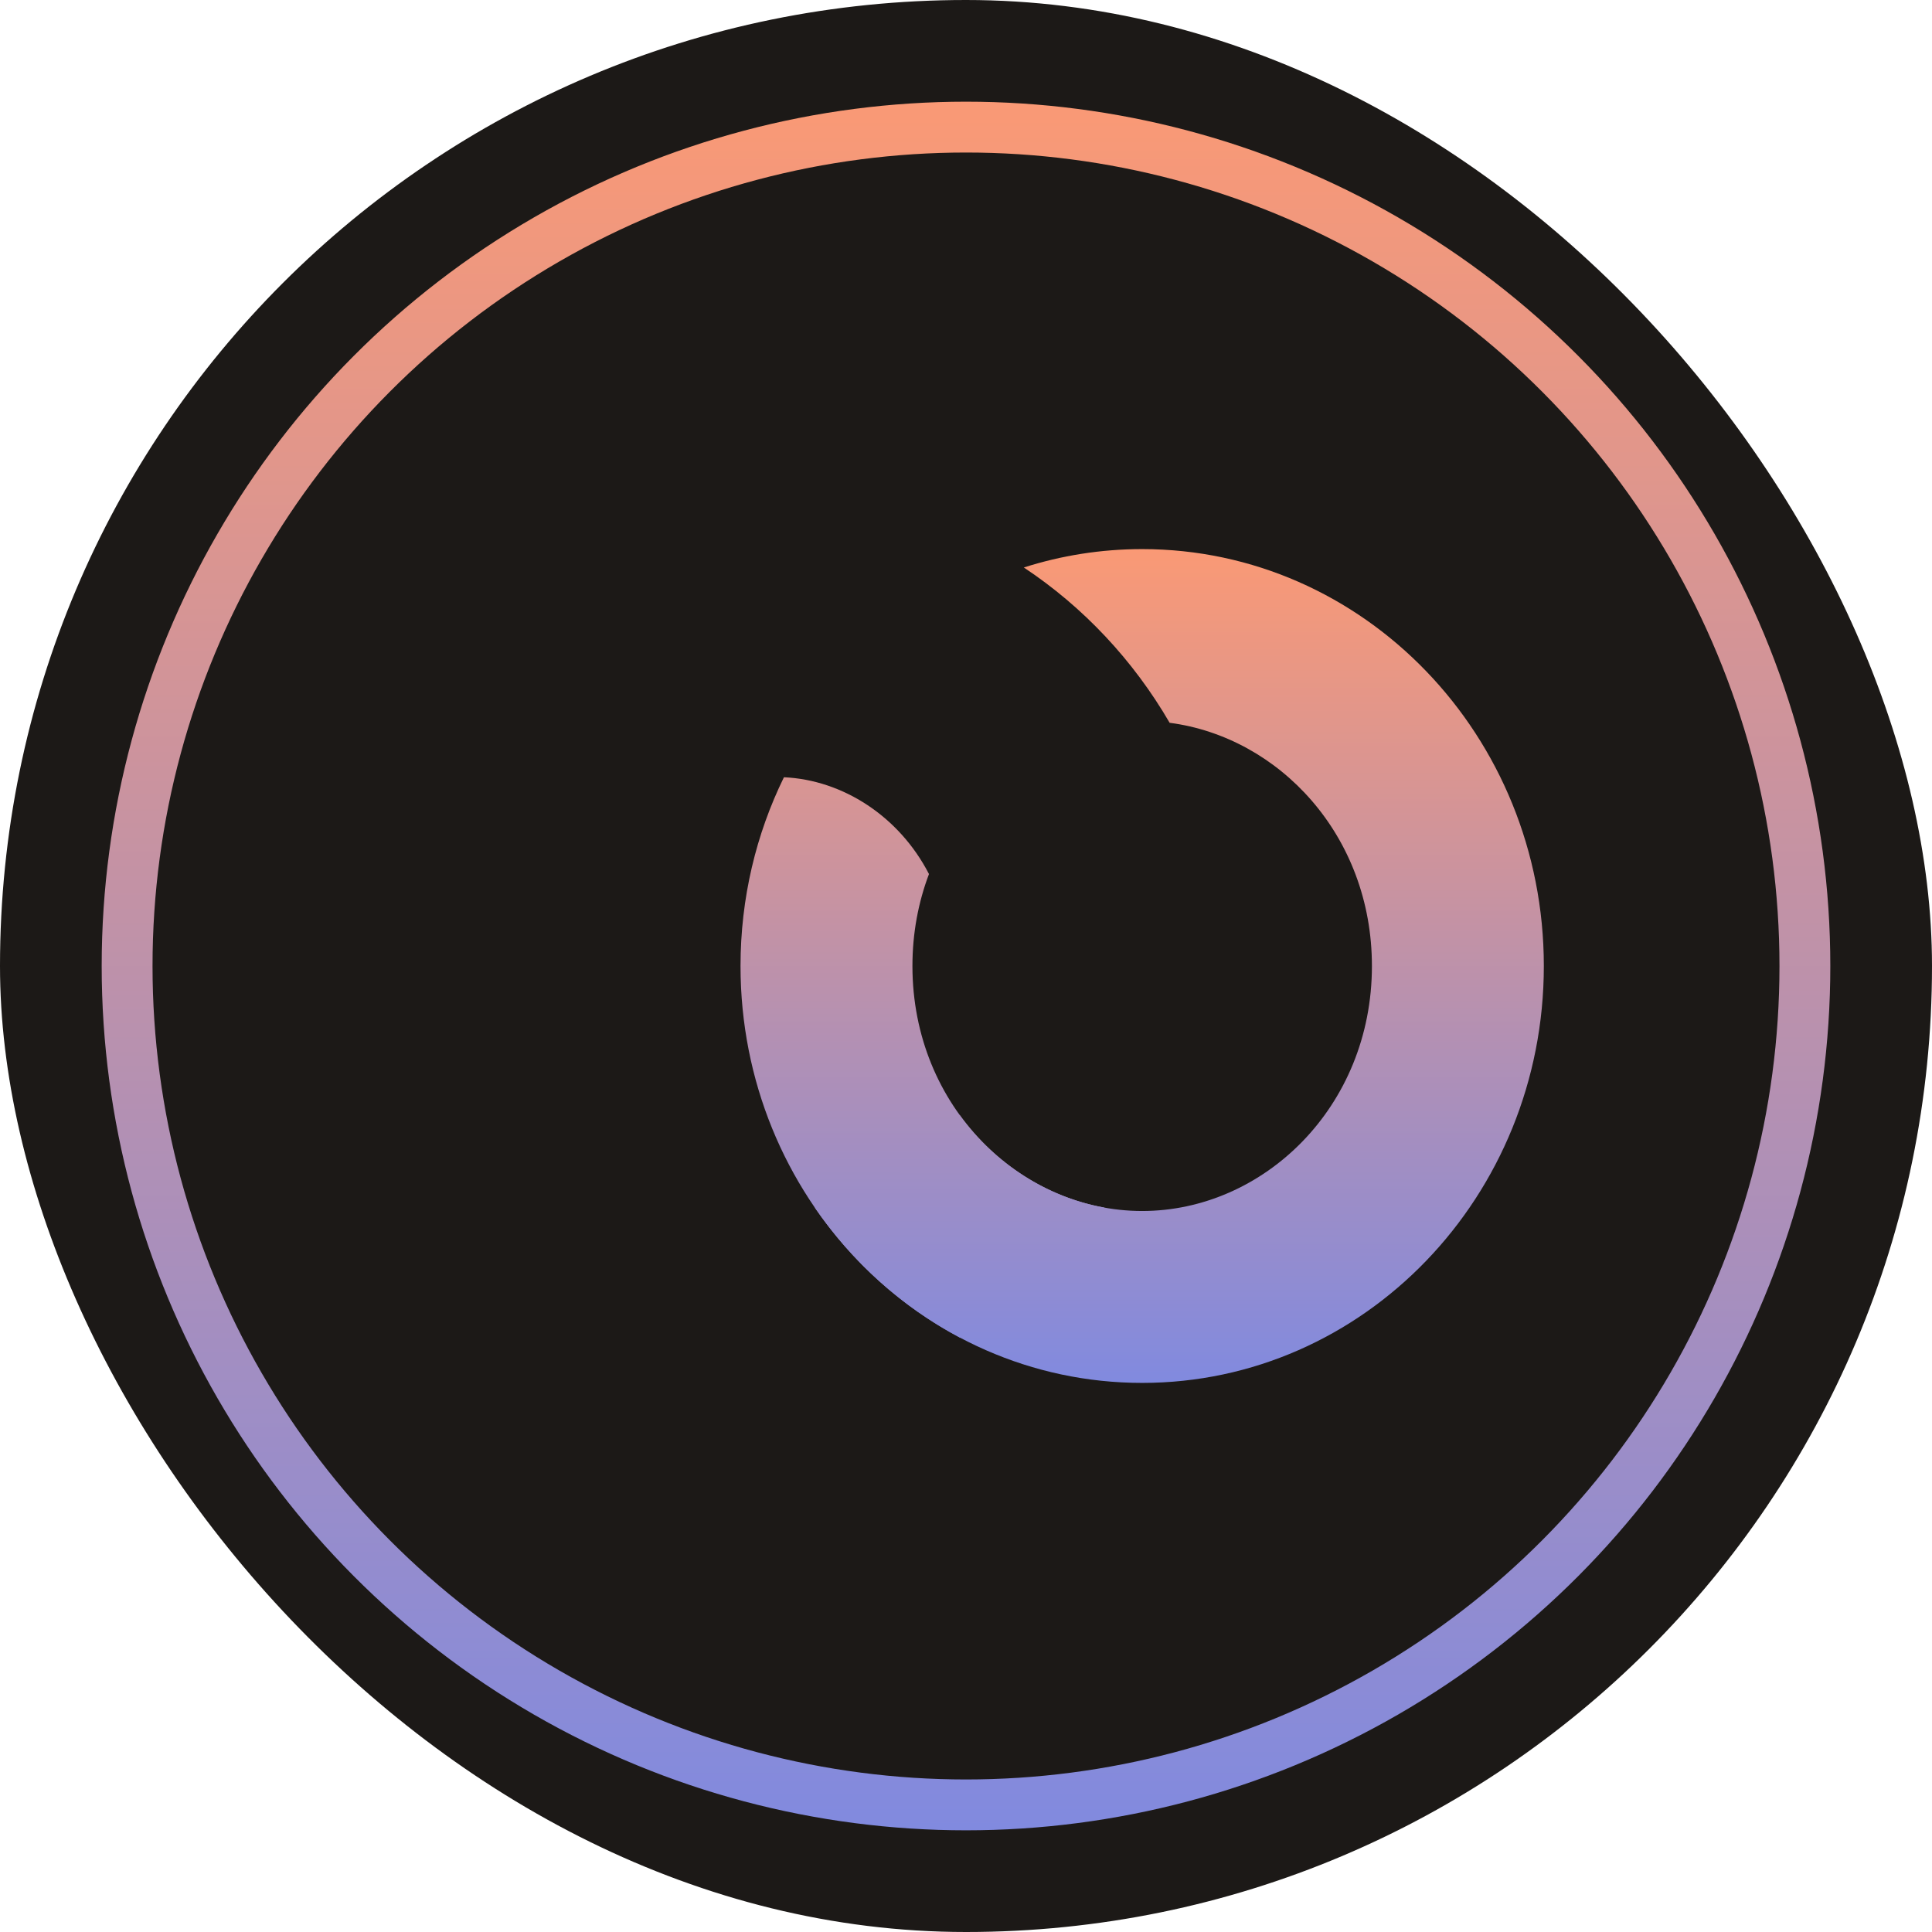 <svg fill="none" height="190" viewBox="0 0 190 190" width="190" xmlns="http://www.w3.org/2000/svg" xmlns:xlink="http://www.w3.org/1999/xlink"><linearGradient id="a"><stop offset="0" stop-color="#fa9975"/><stop offset="1" stop-color="#818adf"/></linearGradient><linearGradient id="b" gradientUnits="userSpaceOnUse" x1="94.371" x2="94.371" xlink:href="#a" y1="54" y2="136"/><linearGradient id="c" gradientUnits="userSpaceOnUse" x1="95" x2="95" xlink:href="#a" y1="10" y2="180"/><rect fill="#1c1917" height="190" rx="95" width="190"/><g fill="url(#b)"><path d="m115.027 71.082c10.763 1.404 19.893 11.075 19.893 23.918 0 13.906-10.704 24.094-22.594 24.094s-22.594-10.188-22.594-24.094c0-3.244.583-6.286 1.627-9.043-2.925-5.676-8.478-9.257-14.263-9.519-2.731 5.573-4.27 11.881-4.27 18.562 0 22.644 17.685 41 39.5 41 21.815 0 39.5-18.356 39.5-41 0-22.644-17.685-41-39.5-41-4.051 0-7.96.633-11.639 1.809 5.852 3.881 10.766 9.121 14.34 15.273z"/><path d="m108.61 71.239c-3.675-5.355-8.559-9.755-14.239-12.768-5.68 3.014-10.564 7.413-14.239 12.768 5.642 1.017 10.76 4.309 14.239 9.119 3.479-4.809 8.597-8.101 14.239-9.119z"/><path d="m80.132 118.761c3.675 5.355 8.559 9.754 14.239 12.768 5.68-3.014 10.564-7.413 14.239-12.768-5.642-1.018-10.76-4.31-14.239-9.119-3.479 4.809-8.597 8.102-14.239 9.119z"/><path d="m97.383 104.043c1.044-2.757 1.627-5.799 1.627-9.043 0-13.906-10.704-24.094-22.594-24.094s-22.594 10.188-22.594 24.094c0 12.843 9.13 22.515 19.892 23.918 3.574 6.152 8.488 11.393 14.34 15.273-3.679 1.176-7.588 1.809-11.639 1.809-21.815 0-39.5-18.356-39.5-41 0-22.644 17.685-41 39.5-41s39.5 18.356 39.5 41c0 6.681-1.539 12.989-4.27 18.562-5.785-.262-11.338-3.842-14.263-9.519z"/></g><circle cx="95" cy="95" r="82.5" stroke="url(#c)" stroke-width="5"/></svg>